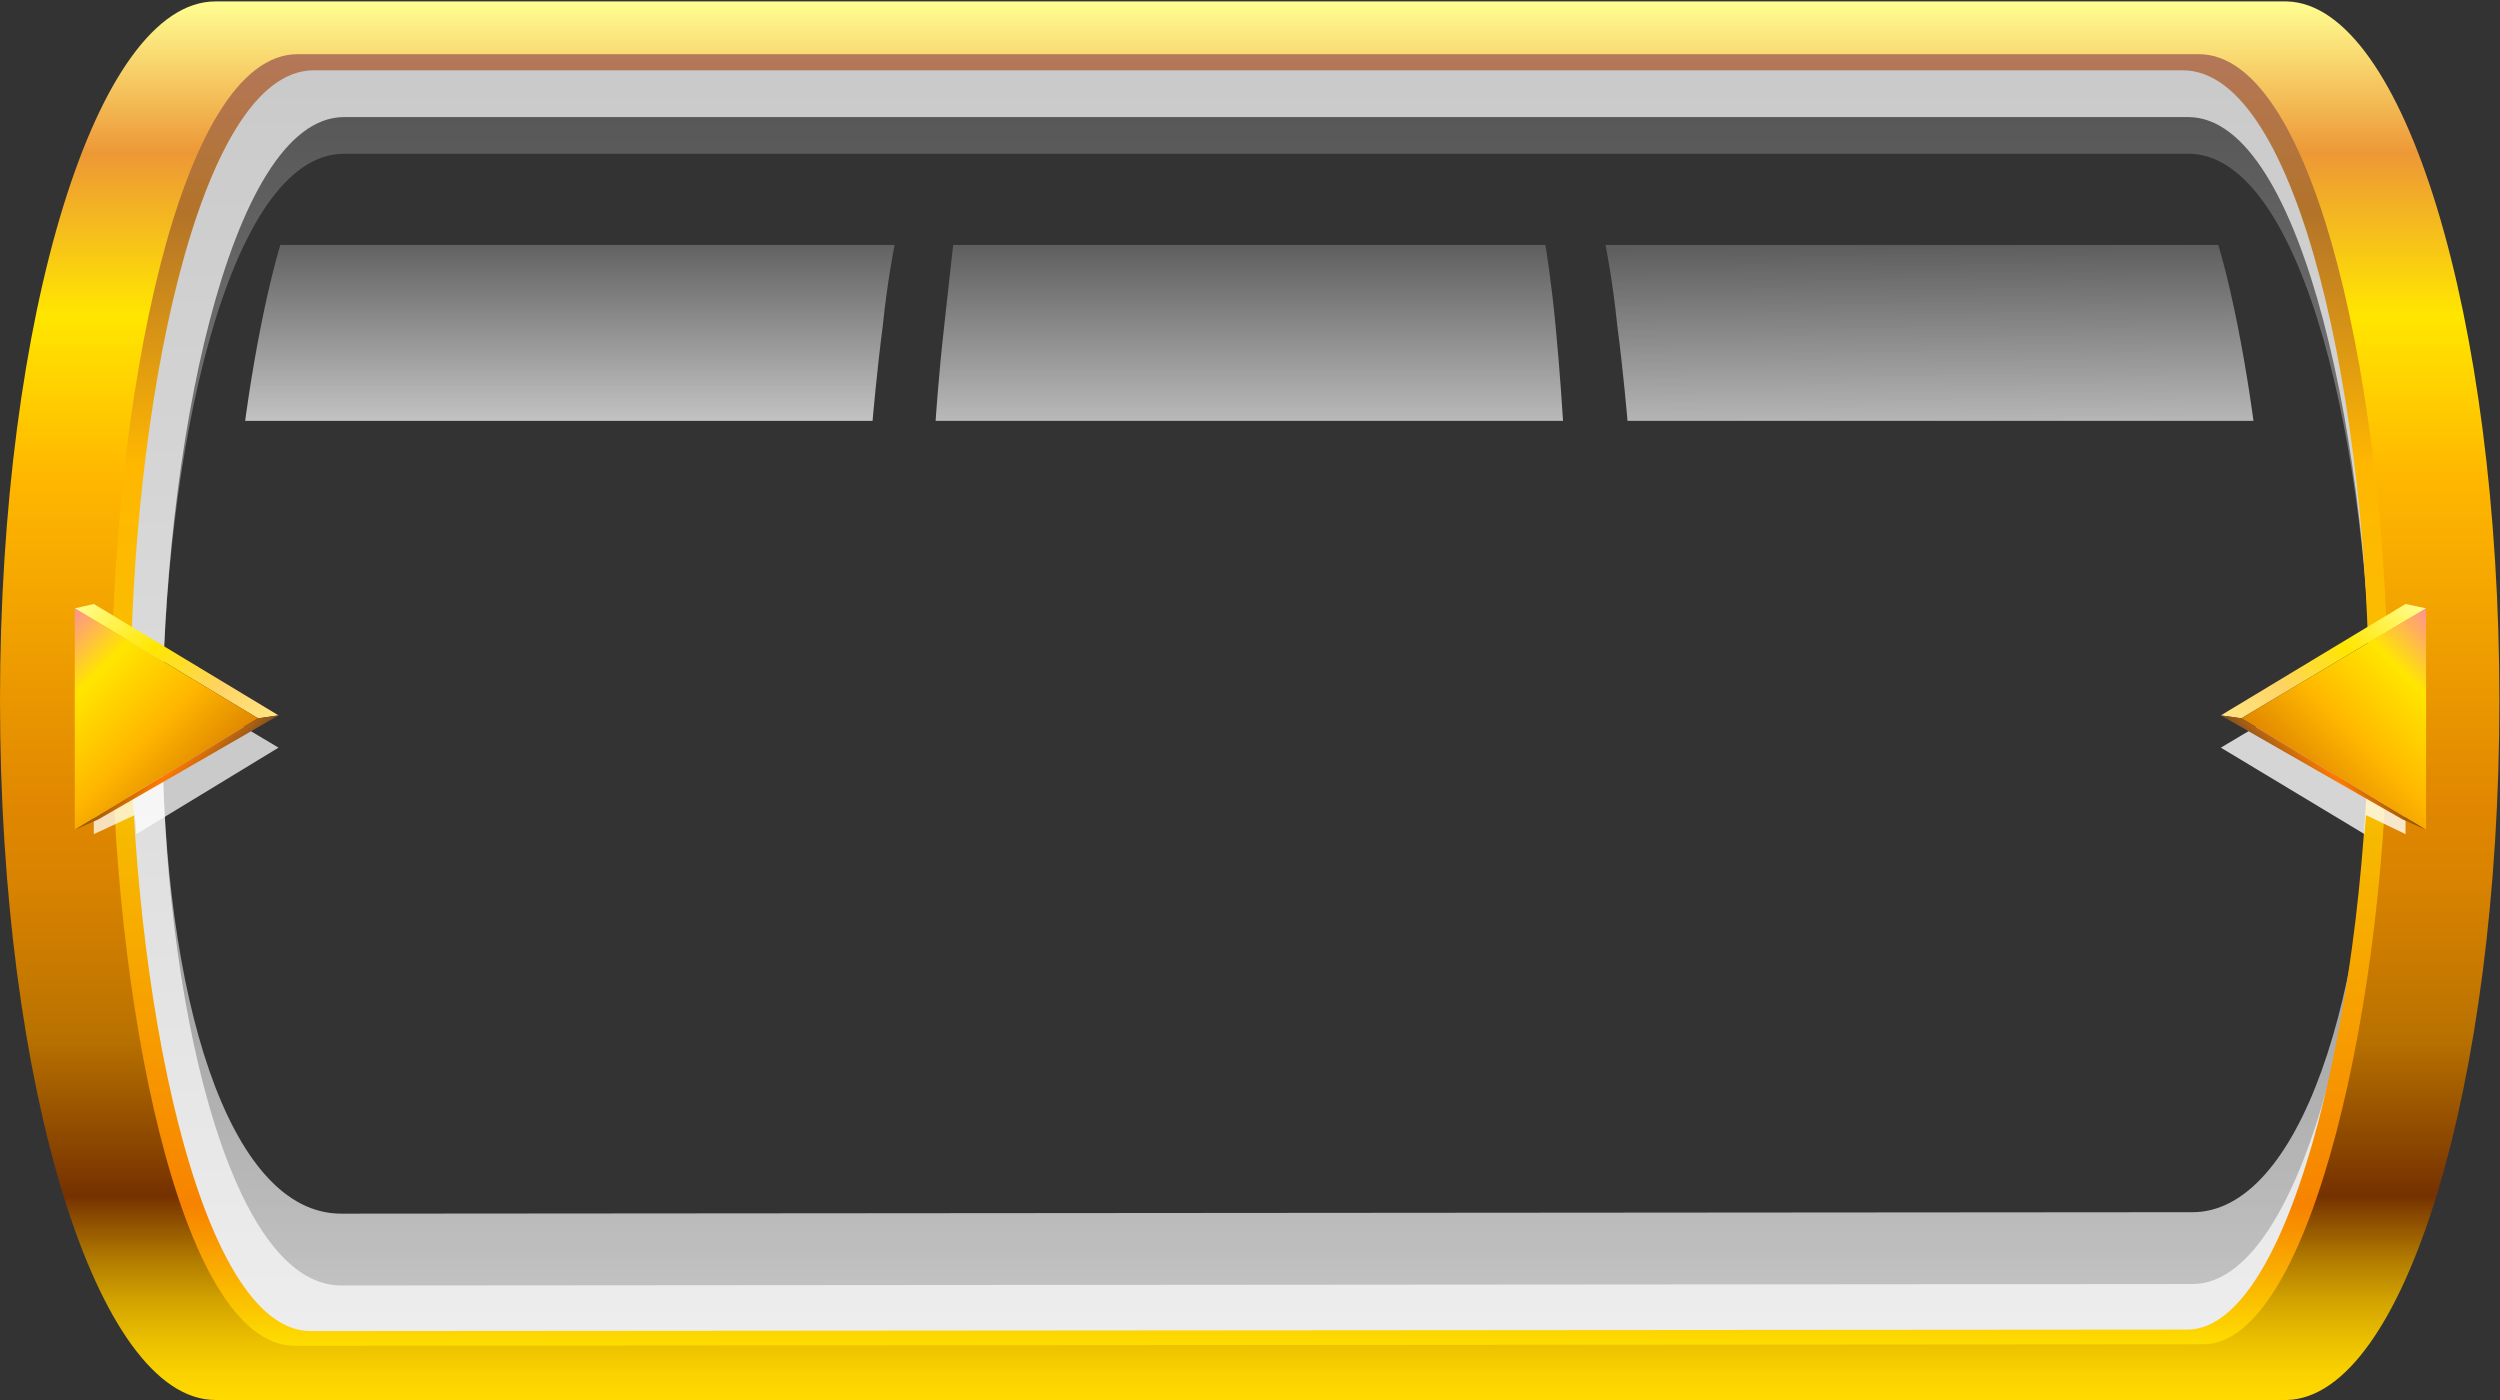 <svg width="650" height="364" viewBox="0 0 650 364" version="1.1" xmlns="http://www.w3.org/2000/svg" xmlns:xlink="http://www.w3.org/1999/xlink">
<rect x="0" y="0" width="650" height="364" fill="#333333" stroke="none"/>
<title>Group 6</title>
<desc>Created using Figma</desc>
<g id="Canvas" transform="translate(-1510 -2392)">
<g id="Group 6">
<g id="Group 5">
<g id="Vector">
<use xlink:href="#path0_fill" transform="translate(1573.74 2455.69)" fill="url(#paint0_linear)"/>
</g>
<g id="Vector">
<use xlink:href="#path1_fill" transform="translate(1753.26 2455.69)" fill="url(#paint1_linear)"/>
</g>
<g id="Vector">
<use xlink:href="#path2_fill" transform="translate(1927.44 2455.69)" fill="url(#paint2_linear)"/>
</g>
<g id="Vector">
<use xlink:href="#path3_fill" transform="translate(1524 2403)" fill="url(#paint3_linear)"/>
</g>
<g id="Vector">
<use xlink:href="#path4_fill" transform="translate(1524 2403)" fill="#FFFFFF" fill-opacity="0.69"/>
</g>
</g>
<g id="Group 4">
<g id="Vector">
<use xlink:href="#path5_fill" transform="translate(1515.34 2396.56)" fill="url(#paint5_linear)"/>
</g>
<g id="Vector">
<use xlink:href="#path6_fill" transform="translate(1510 2392.37)" fill="url(#paint6_linear)"/>
</g>
<g id="Vector">
<use xlink:href="#path7_fill" transform="translate(2087.42 2557.8)" fill="#FFFFFF" fill-opacity="0.79" style="mix-blend-mode:screen"/>
</g>
<g id="Vector">
<use xlink:href="#path8_fill" transform="translate(2087.42 2549.03)" fill="url(#paint8_linear)"/>
</g>
<g id="Vector">
<use xlink:href="#path9_fill" transform="translate(2092.76 2550.17)" fill="url(#paint9_linear)"/>
</g>
<g id="Vector">
<use xlink:href="#path10_fill" transform="translate(2087.42 2578)" fill="url(#paint10_linear)"/>
</g>
<g id="Vector">
<use xlink:href="#path11_fill" transform="translate(1534.39 2557.8)" fill="#FFFFFF" fill-opacity="0.74"/>
</g>
<g id="Vector">
<use xlink:href="#path12_fill" transform="translate(1529.44 2549.03)" fill="url(#paint12_linear)"/>
</g>
<g id="Vector">
<use xlink:href="#path13_fill" transform="translate(1529.44 2550.17)" fill="url(#paint13_linear)"/>
</g>
<g id="Vector">
<use xlink:href="#path14_fill" transform="translate(1529.44 2578)" fill="url(#paint14_linear)"/>
</g>
</g>
</g>
</g>
<defs>
<linearGradient id="paint0_linear" x1="0" y1="0" x2="1" y2="0" gradientUnits="userSpaceOnUse" gradientTransform="matrix(-0.09 96.544 -96.538 -0.09 132.619 -22.193)">
<stop offset="0" stop-color="#FFFFFF" stop-opacity="0"/>
<stop offset="1" stop-color="#FFFFFF"/>
</linearGradient>
<linearGradient id="paint1_linear" x1="0" y1="0" x2="1" y2="0" gradientUnits="userSpaceOnUse" gradientTransform="matrix(0.25 103.544 -100.032 0.242 131.51 -22.359)">
<stop offset="0" stop-color="#FFFFFF" stop-opacity="0"/>
<stop offset="1" stop-color="#FFFFFF"/>
</linearGradient>
<linearGradient id="paint2_linear" x1="0" y1="0" x2="1" y2="0" gradientUnits="userSpaceOnUse" gradientTransform="matrix(0.404 106.544 -106.297 0.403 137.308 -22.44)">
<stop offset="0" stop-color="#FFFFFF" stop-opacity="0"/>
<stop offset="1" stop-color="#FFFFFF"/>
</linearGradient>
<linearGradient id="paint3_linear" x1="0" y1="0" x2="1" y2="0" gradientUnits="userSpaceOnUse" gradientTransform="matrix(-2.11478e-14 595 -294.546 -1.55581e-08 462.205 -89.044)">
<stop offset="0" stop-color="#FFFFFF" stop-opacity="0"/>
<stop offset="1" stop-color="#FFFFFF"/>
</linearGradient>
<linearGradient id="paint5_linear" x1="0" y1="0" x2="1" y2="0" gradientUnits="userSpaceOnUse" gradientTransform="matrix(0 -355.16 355.137 0 142.105 355.336)">
<stop offset="0" stop-color="#FFF700"/>
<stop offset="0.13" stop-color="#F78300"/>
<stop offset="0.44" stop-color="#F7C100"/>
<stop offset="0.673" stop-color="#FFB700"/>
<stop offset="0.858" stop-color="#B37329"/>
<stop offset="1" stop-color="#B37866"/>
</linearGradient>
<linearGradient id="paint6_linear" x1="0" y1="0" x2="1" y2="0" gradientUnits="userSpaceOnUse" gradientTransform="matrix(0 -363.822 363.798 0 143.111 363.862)">
<stop offset="0" stop-color="#FFD900"/>
<stop offset="0.017" stop-color="#FAD300"/>
<stop offset="0.041" stop-color="#EBC000"/>
<stop offset="0.07" stop-color="#D2A300"/>
<stop offset="0.101" stop-color="#B07900"/>
<stop offset="0.134" stop-color="#854400"/>
<stop offset="0.145" stop-color="#753100"/>
<stop offset="0.258" stop-color="#B87100"/>
<stop offset="0.297" stop-color="#C57800"/>
<stop offset="0.373" stop-color="#D98300"/>
<stop offset="0.424" stop-color="#E08700"/>
<stop offset="0.661" stop-color="#FFB700"/>
<stop offset="0.777" stop-color="#FFE600"/>
<stop offset="0.893" stop-color="#ED9836"/>
<stop offset="1" stop-color="#FFFD91"/>
</linearGradient>
<linearGradient id="paint8_linear" x1="0" y1="0" x2="1" y2="0" gradientUnits="userSpaceOnUse" gradientTransform="matrix(40.357 -40.359 40.356 40.359 -13.613 15.004)">
<stop offset="0" stop-color="#FFE585"/>
<stop offset="0.283" stop-color="#FFD363"/>
<stop offset="0.616" stop-color="#FFE600"/>
<stop offset="1" stop-color="#FFFD91"/>
</linearGradient>
<linearGradient id="paint9_linear" x1="0" y1="0" x2="1" y2="0" gradientUnits="userSpaceOnUse" gradientTransform="matrix(38.274 -38.276 38.274 38.276 0.085 28.73)">
<stop offset="0" stop-color="#E08700"/>
<stop offset="0.327" stop-color="#FFB700"/>
<stop offset="0.706" stop-color="#FFE600"/>
<stop offset="1" stop-color="#FF9191"/>
</linearGradient>
<linearGradient id="paint10_linear" x1="0" y1="0" x2="1" y2="0" gradientUnits="userSpaceOnUse" gradientTransform="matrix(11.713 -11.714 11.713 11.714 15.03 14.68)">
<stop offset="0" stop-color="#80521D"/>
<stop offset="0.575" stop-color="#FF7B00"/>
<stop offset="1" stop-color="#855000"/>
</linearGradient>
<linearGradient id="paint12_linear" x1="0" y1="0" x2="1" y2="0" gradientUnits="userSpaceOnUse" gradientTransform="matrix(-40.358 -40.361 -40.358 40.361 66.8 15.004)">
<stop offset="0" stop-color="#FFE585"/>
<stop offset="0.283" stop-color="#FFD363"/>
<stop offset="0.616" stop-color="#FFE600"/>
<stop offset="1" stop-color="#FFFD91"/>
</linearGradient>
<linearGradient id="paint13_linear" x1="0" y1="0" x2="1" y2="0" gradientUnits="userSpaceOnUse" gradientTransform="matrix(-38.277 -38.279 -38.277 38.279 47.769 28.73)">
<stop offset="0" stop-color="#E08700"/>
<stop offset="0.327" stop-color="#FFB700"/>
<stop offset="0.706" stop-color="#FFE600"/>
<stop offset="1" stop-color="#FF9191"/>
</linearGradient>
<linearGradient id="paint14_linear" x1="0" y1="0" x2="1" y2="0" gradientUnits="userSpaceOnUse" gradientTransform="matrix(-11.715 -11.716 -11.715 11.716 38.157 14.681)">
<stop offset="0" stop-color="#80521D"/>
<stop offset="0.575" stop-color="#FF7B00"/>
<stop offset="1" stop-color="#855000"/>
</linearGradient>
<path id="path0_fill" d="M 9.147 0L 168.844 0C 168.844 0 166.938 9.529 165.795 20.964C 164.27 32.399 163.127 45.739 163.127 45.739L 0 45.739C 0 45.739 1.525 33.923 4.193 20.583C 6.86 7.242 9.147 0 9.147 0Z"/>
<path id="path1_fill" d="M 4.574 0L 158.553 0C 158.553 0 160.078 9.148 161.221 21.345C 162.365 33.161 163.127 45.739 163.127 45.739L 0 45.739C 0 45.739 0.762 33.923 2.287 20.583C 3.811 6.48 4.574 0 4.574 0Z"/>
<path id="path2_fill" d="M 159.315 0L 0 0C 0 0 1.906 9.529 3.049 20.964C 4.574 32.399 5.717 45.739 5.717 45.739L 168.463 45.739C 168.463 45.739 166.938 33.923 164.27 20.583C 161.602 7.242 159.315 0 159.315 0Z"/>
<path id="path3_fill" d="M 630.401 178.003C 630.401 86.143 606.39 0.762 576.661 0L 54.121 0C 24.012 0 -3.63481e-07 85.761 -3.63481e-07 178.003C -3.63481e-07 270.244 24.393 344.952 54.121 344.952L 576.661 344.952C 606.39 343.808 630.401 269.482 630.401 178.003ZM 28.204 178.003C 28.204 107.488 45.355 28.968 75.465 28.968L 554.936 28.968C 585.046 28.968 602.578 107.488 602.578 178.003C 602.578 248.137 583.522 304.168 556.08 304.168C 535.117 304.168 98.715 304.549 74.703 304.549C 45.355 304.549 28.204 247.755 28.204 178.003Z"/>
<path id="path4_fill" d="M 630.401 178.003C 630.401 86.143 606.39 0.762 576.661 0L 54.121 0C 24.012 0 -3.63481e-07 85.761 -3.63481e-07 178.003C -3.63481e-07 270.244 24.393 344.952 54.121 344.952L 576.661 344.952C 606.39 343.808 630.401 269.482 630.401 178.003ZM 28.204 178.003C 28.204 107.488 45.355 19.439 75.465 19.439L 554.936 19.439C 585.046 19.439 602.578 107.488 602.578 178.003C 602.578 248.137 583.522 322.844 556.08 322.844C 535.117 322.844 98.715 323.226 74.703 323.226C 45.355 323.226 28.204 247.755 28.204 178.003Z"/>
<path id="path5_fill" d="M 639.168 177.622C 639.168 80.044 614.775 0.762 584.665 -2.90804e-06L 54.884 -2.90804e-06C 24.393 -2.90804e-06 -9.08702e-08 79.663 -9.08702e-08 177.622C -9.08702e-08 275.58 24.774 355.243 54.884 355.243L 584.665 355.243C 614.775 354.481 639.168 275.199 639.168 177.622ZM 28.585 177.622C 28.585 102.533 46.118 13.722 76.228 13.722L 562.178 13.722C 592.669 13.722 610.582 102.533 610.582 177.622C 610.582 251.948 591.144 341.14 563.321 341.14C 541.978 341.14 99.858 341.521 75.465 341.521C 46.118 341.521 28.585 252.329 28.585 177.622Z"/>
<path id="path6_fill" d="M 649.839 181.814C 649.839 81.95 625.066 0.762 594.575 2.90804e-06L 56.027 2.90804e-06C 25.155 2.90804e-06 0 81.569 0 181.814C 0 282.06 25.155 363.629 56.027 363.629L 594.575 363.629C 625.066 362.866 649.839 282.06 649.839 181.814ZM 28.966 181.814C 28.966 104.82 46.499 13.722 77.371 13.722L 571.706 13.722C 602.578 13.722 620.873 104.82 620.873 181.814C 620.873 258.047 601.054 349.145 572.85 349.145C 551.125 349.145 101.383 349.526 76.609 349.526C 46.499 349.526 28.966 258.047 28.966 181.814Z"/>
<path id="path7_fill" d="M 37.733 46.121L 37.352 51.076L 0 28.587L 48.023 -5.81607e-06L 48.023 51.076L 37.733 46.121Z"/>
<path id="path8_fill" d="M 5.336 29.731L 0 28.968L 48.023 -2.90804e-06L 53.359 1.143L 5.336 29.731Z"/>
<path id="path9_fill" d="M 48.023 57.556L -2.32628e-05 28.587L 48.023 -5.81607e-06L 48.023 57.556Z"/>
<path id="path10_fill" d="M 53.359 29.731L 5.336 0.762L 0 5.81607e-06L 47.261 27.062L 53.359 29.731Z"/>
<path id="path11_fill" d="M 10.672 46.121L 11.053 51.076L 48.023 28.587L 3.63481e-07 -5.81607e-06L 3.63481e-07 51.076L 10.672 46.121Z"/>
<path id="path12_fill" d="M 47.642 29.731L 52.978 28.968L 4.955 -2.90804e-06L -3.63481e-07 1.143L 47.642 29.731Z"/>
<path id="path13_fill" d="M -3.63481e-07 57.556L 47.642 28.587L -3.63481e-07 -5.81607e-06L -3.63481e-07 57.556Z"/>
<path id="path14_fill" d="M -3.63481e-07 29.731L 47.642 0.762L 52.978 5.81607e-06L 6.098 27.062L -3.63481e-07 29.731Z"/>
</defs>
</svg>

